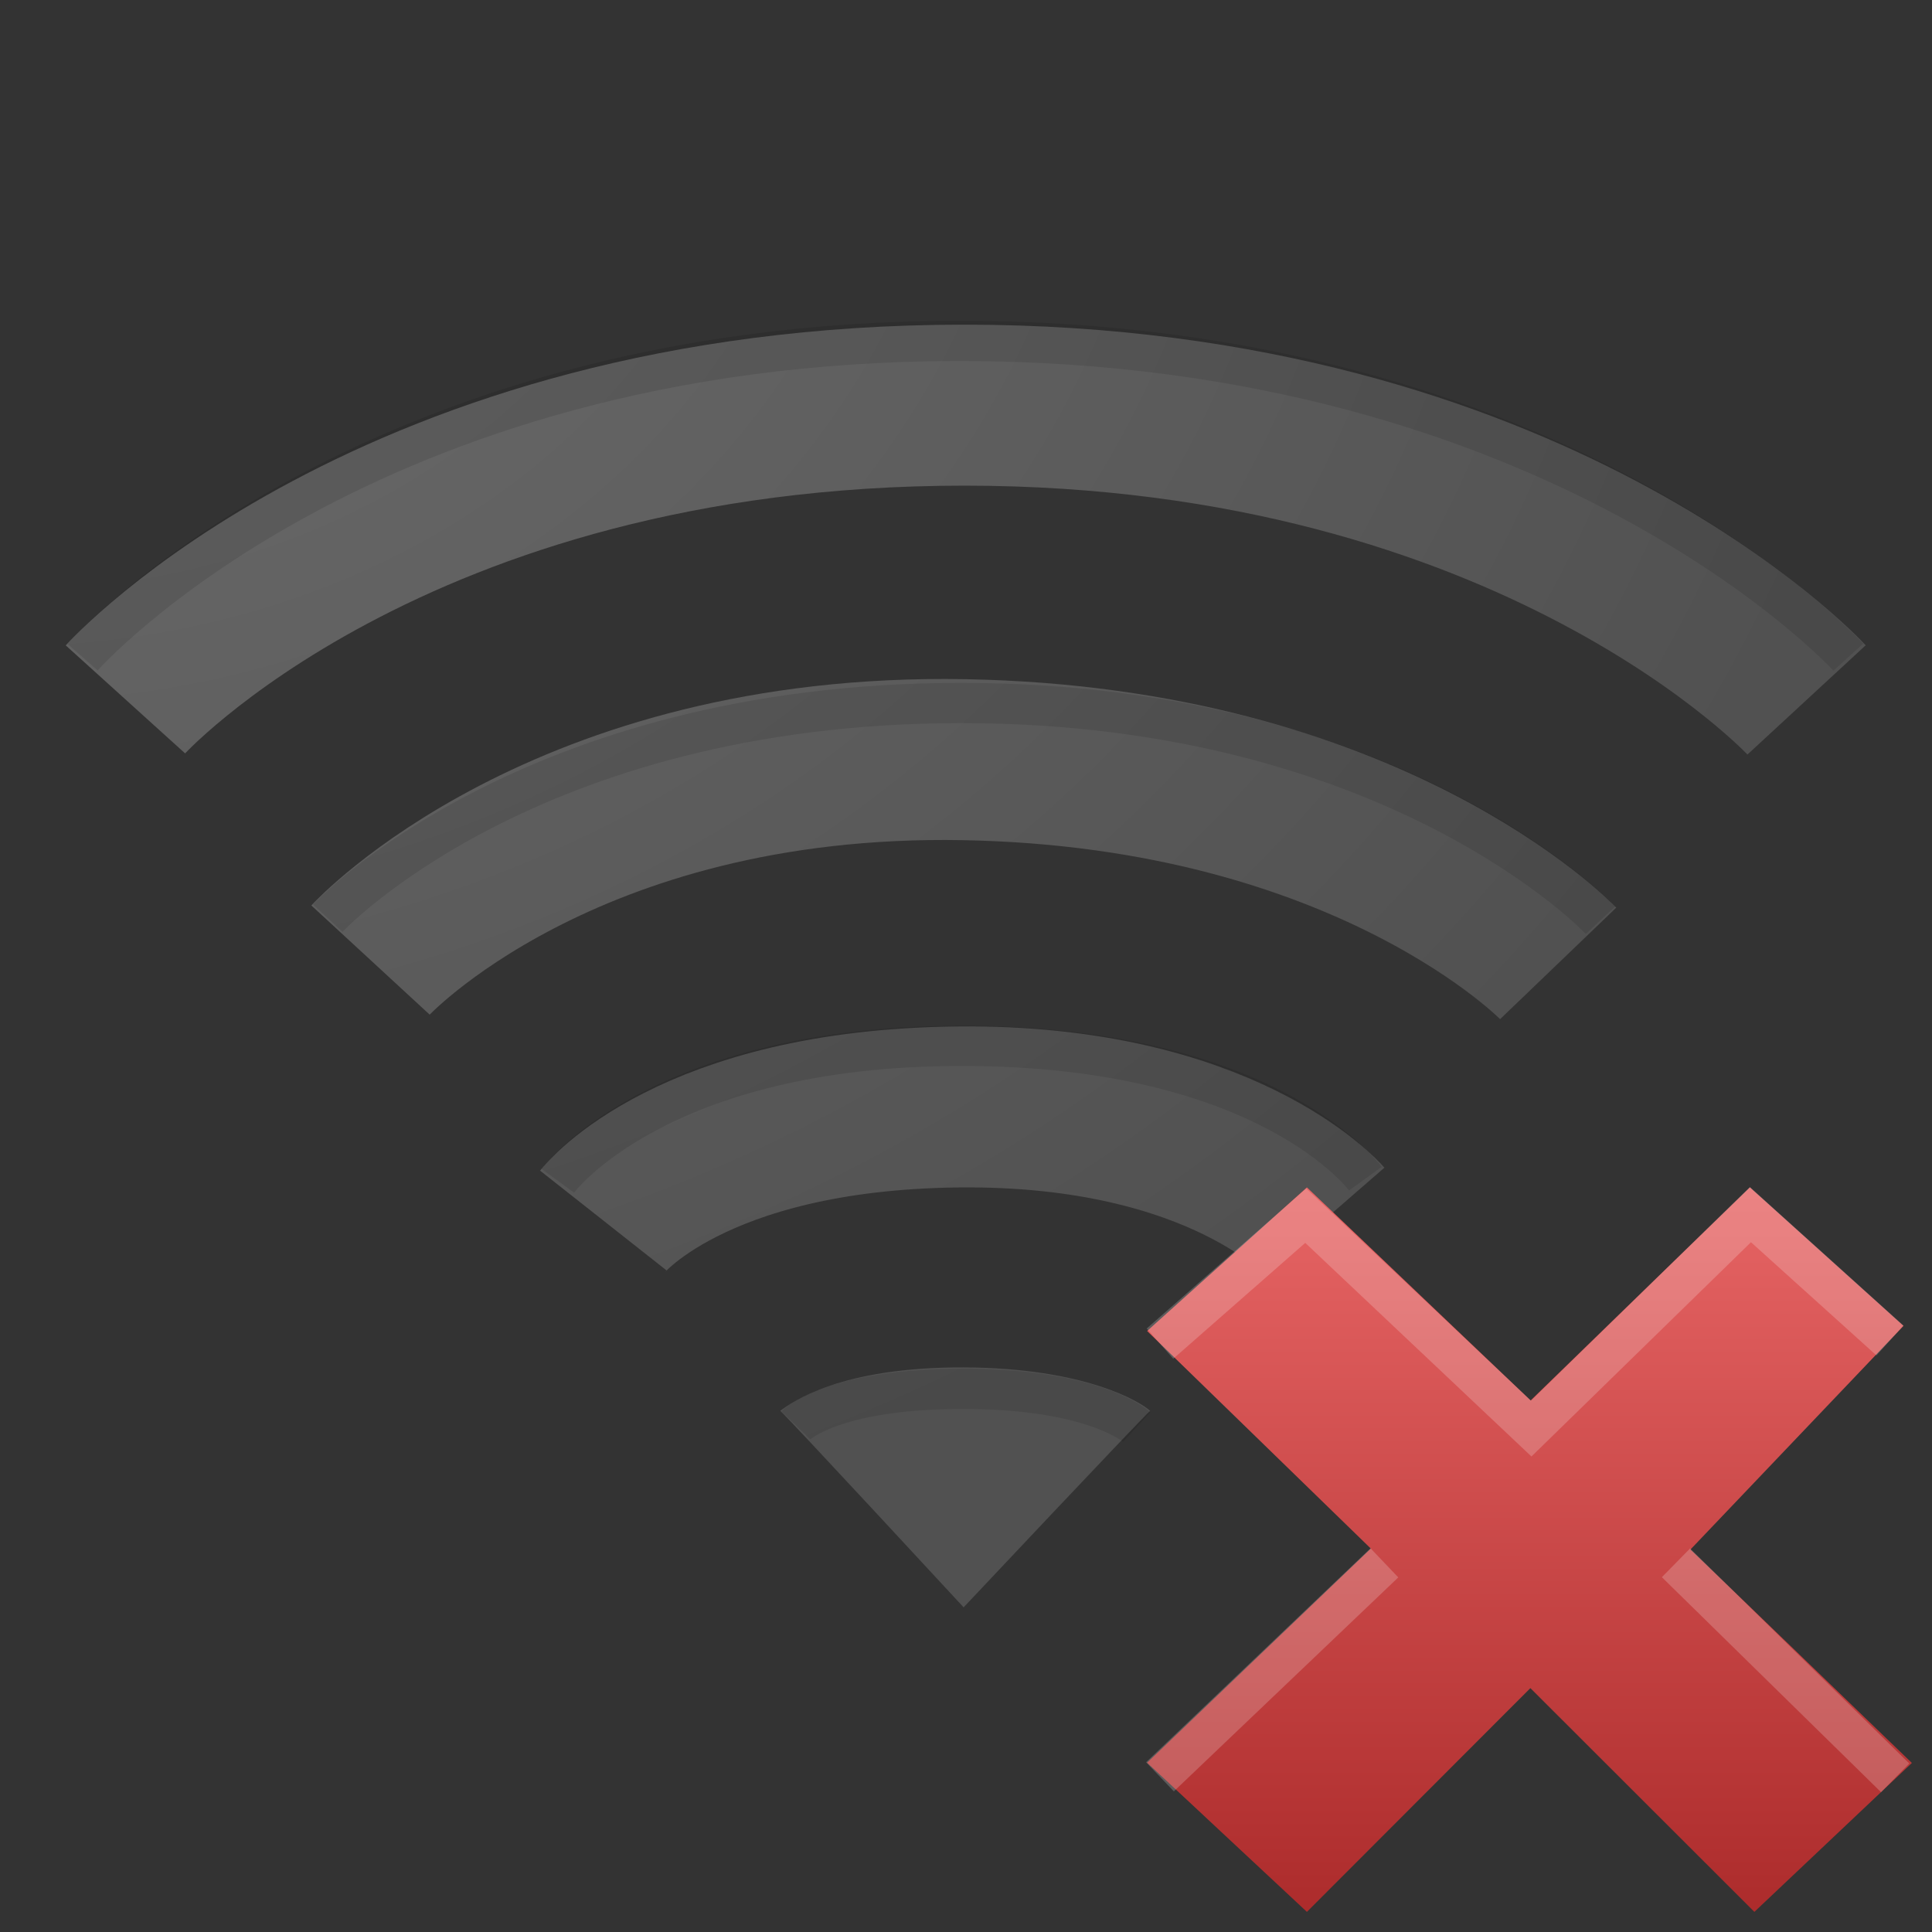 <?xml version="1.0" encoding="UTF-8" standalone="no"?>
<!-- Created with Inkscape (http://www.inkscape.org/) -->

<svg
   xmlns:svg="http://www.w3.org/2000/svg"
   xmlns="http://www.w3.org/2000/svg"
   xmlns:xlink="http://www.w3.org/1999/xlink"
   version="1.1"
   width="48"
   height="48"
   id="svg3221">
  <rect width="100%" height="100%" fill="#333333" stroke="none"/>
  <defs
     id="defs3223">
    <linearGradient
       id="linearGradient2521-766">
      <stop
         id="stop3296"
         style="stop-color:#c5c5c5;stop-opacity:1"
         offset="0" />
      <stop
         id="stop3298"
         style="stop-color:#7d7d7d;stop-opacity:1"
         offset="1" />
    </linearGradient>
    <radialGradient
       cx="0.105"
       cy="-19.537"
       r="4.594"
       fx="0.105"
       fy="-19.537"
       id="radialGradient3385-186"
       xlink:href="#linearGradient2521-766"
       gradientUnits="userSpaceOnUse"
       gradientTransform="matrix(8.3080024e-7,8.638,-10.433,1.0033618e-6,-203.712,-0.593)" />
    <linearGradient
       id="linearGradient2521-75">
      <stop
         id="stop4039"
         style="stop-color:#c5c5c5;stop-opacity:1"
         offset="0" />
      <stop
         id="stop4041"
         style="stop-color:#7d7d7d;stop-opacity:1"
         offset="1" />
    </linearGradient>
    <radialGradient
       cx="47.876"
       cy="-3.583"
       r="22.884"
       fx="47.876"
       fy="-3.583"
       id="radialGradient3368-801"
       xlink:href="#linearGradient2521-75"
       gradientUnits="userSpaceOnUse"
       gradientTransform="matrix(2.6708795e-8,1.738,-2.093,3.2174306e-8,-7.376,-82.76)" />
    <linearGradient
       id="linearGradient2521-728">
      <stop
         id="stop4161"
         style="stop-color:#c5c5c5;stop-opacity:1"
         offset="0" />
      <stop
         id="stop4163"
         style="stop-color:#7d7d7d;stop-opacity:1"
         offset="1" />
    </linearGradient>
    <radialGradient
       cx="0.249"
       cy="-57.653"
       r="16.754"
       fx="0.249"
       fy="-57.653"
       id="radialGradient3372-330"
       xlink:href="#linearGradient2521-728"
       gradientUnits="userSpaceOnUse"
       gradientTransform="matrix(-6.1323916e-8,2.379,-2.847,-7.3398481e-8,-163.887,-0.579)" />
    <linearGradient
       id="linearGradient2521-194">
      <stop
         id="stop2422"
         style="stop-color:#c5c5c5;stop-opacity:1"
         offset="0" />
      <stop
         id="stop2424"
         style="stop-color:#7d7d7d;stop-opacity:1"
         offset="1" />
    </linearGradient>
    <radialGradient
       cx="0.393"
       cy="-64.223"
       r="10.949"
       fx="0.393"
       fy="-64.223"
       id="radialGradient3374-192"
       xlink:href="#linearGradient2521-194"
       gradientUnits="userSpaceOnUse"
       gradientTransform="matrix(3.9099873e-7,3.685,-4.34,4.604008e-7,-278.31,-1.553)" />
    <linearGradient
       id="linearGradient3680">
      <stop
         id="stop3682"
         style="stop-color:#e86666;stop-opacity:1"
         offset="0" />
      <stop
         id="stop3684"
         style="stop-color:#ab2a2a;stop-opacity:1"
         offset="1" />
    </linearGradient>
    <linearGradient
       x1="11.192"
       y1="3"
       x2="11.192"
       y2="22"
       id="linearGradient3209"
       xlink:href="#linearGradient3680"
       gradientUnits="userSpaceOnUse"
       gradientTransform="translate(26,26)" />
  </defs>
  <g
     id="layer1">
    <path
       d="m 28.575,35.052 c -0.201,0.173 -4.634,4.882 -4.634,4.882 0,0 -4.391,-4.748 -4.555,-4.882 0.294,-0.221 1.496,-1.091 4.565,-1.079 3.02,0.012 4.394,0.864 4.624,1.079 z"
       id="path2538"
       style="opacity:0.4;fill:url(#radialGradient3385-186);fill-opacity:1;fill-rule:evenodd;stroke:none;overflow:visible" />
    <path
       d="m 3.116,17.376 c 0,0 6.614,-7.31 20.843,-7.31 14.159,0 20.925,7.323 20.925,7.323"
       id="path2513"
       style="opacity:0.4;fill:none;stroke:url(#radialGradient3368-801);stroke-width:4;stroke-linecap:butt;stroke-linejoin:miter;stroke-miterlimit:4;stroke-opacity:1;stroke-dasharray:none;overflow:visible" />
    <path
       d="m 9.205,23.852 c 0,0 4.763,-5.162 14.754,-4.978 10.074,0.185 14.754,5.061 14.754,5.061"
       id="path2511"
       style="opacity:0.4;fill:none;stroke:url(#radialGradient3372-330);stroke-width:4;stroke-linecap:butt;stroke-linejoin:miter;stroke-miterlimit:4;stroke-opacity:1;stroke-dasharray:none;overflow:visible" />
    <path
       d="m 14.988,30.323 c 0,0 2.17,-2.751 8.819,-2.821 6.566,-0.069 9.079,2.821 9.079,2.821"
       id="path3209"
       style="opacity:0.4;fill:none;stroke:url(#radialGradient3374-192);stroke-width:4;stroke-linecap:butt;stroke-linejoin:miter;stroke-miterlimit:4;stroke-opacity:1;stroke-dasharray:none;overflow:visible" />
    <path
       d="m 2.05,16.327 c 0,0 6.935,-7.858 21.788,-7.858 14.928,0 22.083,7.858 22.083,7.858"
       id="path3360"
       style="opacity:0.1;fill:none;stroke:black;stroke-width:1;stroke-linecap:butt;stroke-linejoin:miter;stroke-miterlimit:4;stroke-opacity:1;stroke-dasharray:none" />
    <path
       d="m 8.143,22.811 c 0,0 4.961,-5.345 15.736,-5.345 10.83,0 15.885,5.396 15.885,5.396"
       id="path3362"
       style="opacity:0.1;fill:none;stroke:black;stroke-width:1;stroke-linecap:butt;stroke-linejoin:miter;stroke-miterlimit:4;stroke-opacity:1;stroke-dasharray:none" />
    <path
       d="m 13.858,29.337 c 0,0 2.455,-3.354 10.043,-3.354 7.634,0 10.021,3.301 10.021,3.301"
       id="path3364"
       style="opacity:0.1;fill:none;stroke:black;stroke-width:1;stroke-linecap:butt;stroke-linejoin:miter;stroke-miterlimit:4;stroke-opacity:1;stroke-dasharray:none" />
    <path
       d="m 19.772,35.411 c 0,0 0.883,-0.906 4.152,-0.906 3.289,0 4.317,0.949 4.317,0.949"
       id="path3366"
       style="opacity:0.1;fill:none;stroke:black;stroke-width:1;stroke-linecap:butt;stroke-linejoin:miter;stroke-miterlimit:4;stroke-opacity:1;stroke-dasharray:none" />
    <path
       d="M 47.5,43.8 41.999,38.497 47.292,32.941 43.476,29.5 38.028,34.794 32.47,29.5 28.5,33.068 34.058,38.474 28.5,43.794 32.47,47.5 38.022,41.941 43.587,47.5 47.5,43.8 z"
       id="text1314"
       style="font-size:59.901px;font-style:normal;font-variant:normal;font-weight:bold;font-stretch:normal;text-align:start;line-height:125%;writing-mode:lr-tb;text-anchor:start;fill:url(#linearGradient3209);fill-opacity:1;stroke:none;font-family:Bitstream Vera Sans" />
    <path
       d="m 28.819,33.382 3.622,-3.179 5.602,5.29 5.446,-5.316 3.466,3.127"
       id="path3215"
       style="opacity:0.2;fill:none;stroke:white;stroke-width:1px;stroke-linecap:butt;stroke-linejoin:miter;stroke-opacity:1" />
    <path
       d="m 34.395,38.828 -5.576,5.316"
       id="path3217"
       style="opacity:0.2;fill:none;stroke:white;stroke-width:1px;stroke-linecap:butt;stroke-linejoin:miter;stroke-opacity:1" />
    <path
       d="m 41.639,38.828 5.446,5.342"
       id="path3219"
       style="opacity:0.2;fill:none;stroke:white;stroke-width:1px;stroke-linecap:butt;stroke-linejoin:miter;stroke-opacity:1" />
  </g>
</svg>
